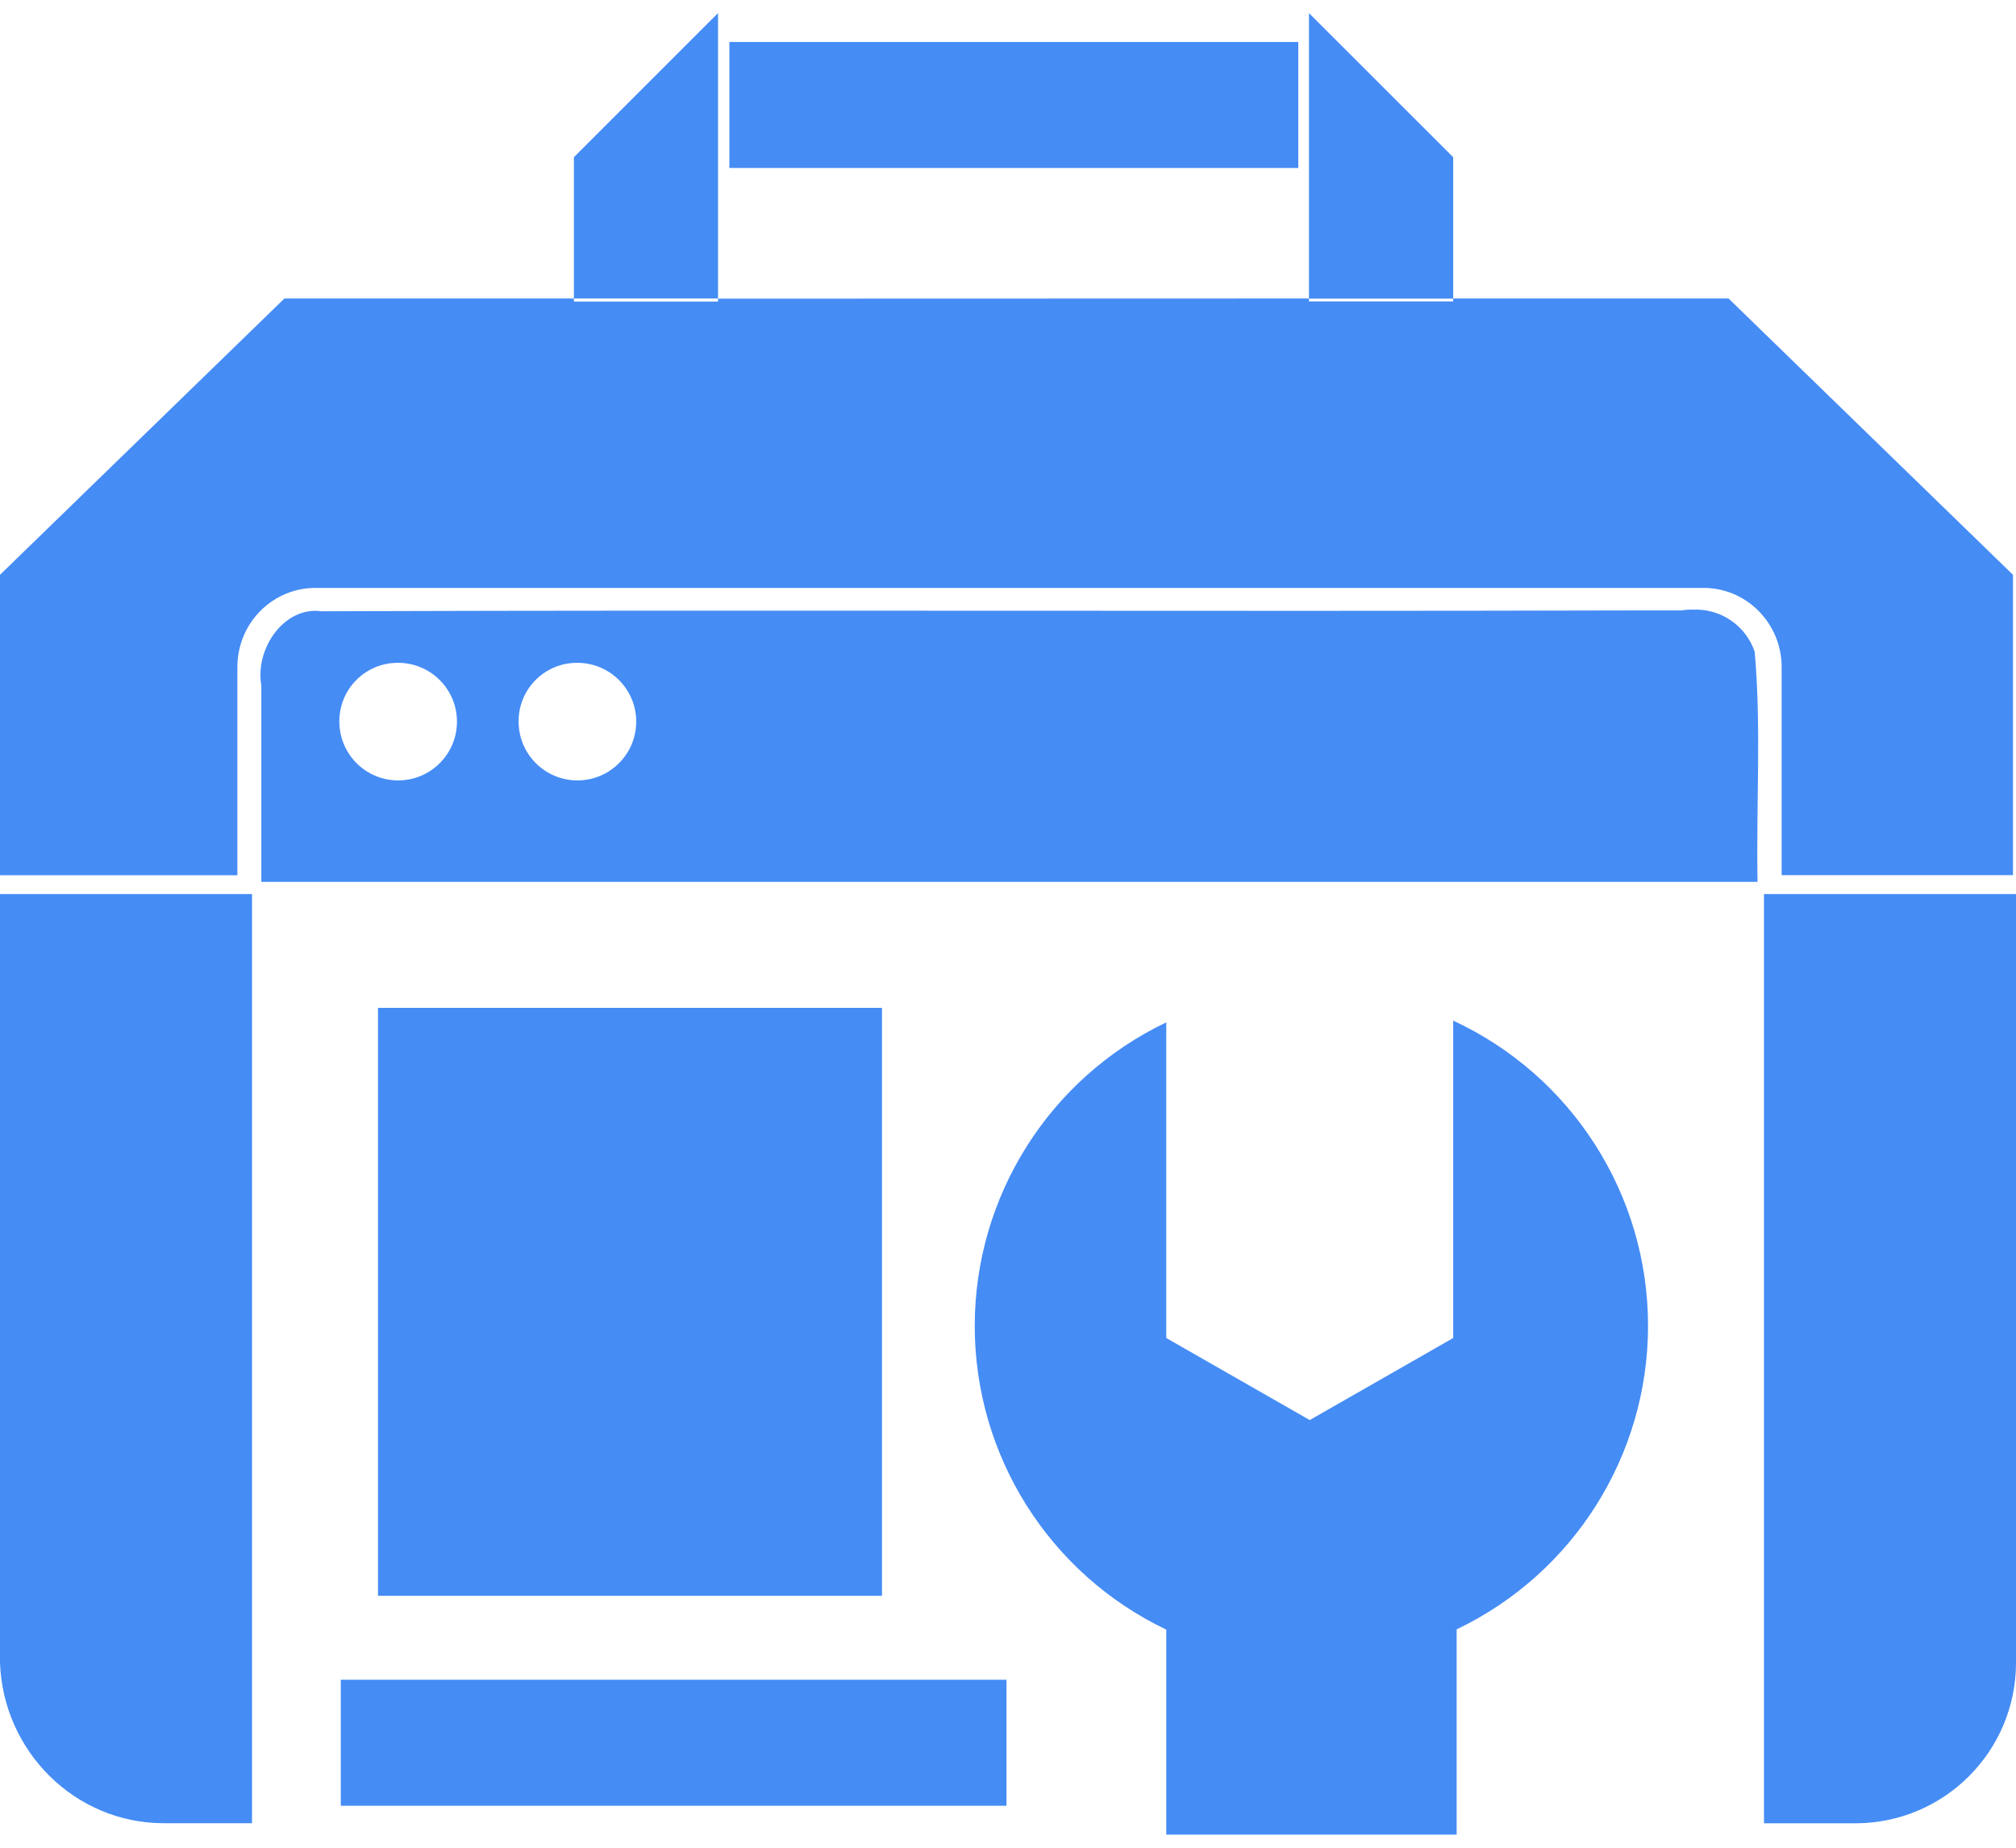 ﻿<?xml version="1.0" encoding="utf-8"?>
<svg version="1.1" xmlns:xlink="http://www.w3.org/1999/xlink" width="48px" height="44px" xmlns="http://www.w3.org/2000/svg">
  <defs>
    <pattern id="BGPattern" patternUnits="userSpaceOnUse" alignment="0 0" imageRepeat="None" />
    <mask fill="white" id="Clip6962">
      <path d="M 17.096 7.108  L 17.096 0.312  L 13.664 3.744  L 13.664 7.108  L 17.096 7.108  Z M 31.166 7.108  L 17.096 7.112  L 17.096 7.182  L 13.664 7.182  L 13.664 7.108  L 6.772 7.108  L 0 13.688  L 0 20.842  L 5.652 20.842  L 5.652 15.88  C 5.654 14.827  6.507 13.974  7.56 14  L 40.512 14  C 41.564 13.975  42.417 14.828  42.42 15.88  L 42.42 20.84  L 47.928 20.84  L 47.928 13.688  L 41.156 7.108  L 34.6 7.108  L 34.6 7.178  L 31.166 7.178  L 31.166 7.108  Z M 31.166 0.312  L 31.166 7.112  L 34.6 7.112  L 34.6 3.744  L 31.166 0.312  Z M 30.912 1  L 17.366 1  L 17.366 4  L 30.912 4  L 30.912 1  Z M 40.3 14.518  L 40.3 14.516  C 40.212 14.516  40.123 14.522  40.036 14.536  L 38.95 14.536  C 28.518 14.564  18.086 14.52  7.654 14.556  C 6.784 14.43  6.066 15.428  6.222 16.322  L 6.222 21  L 41.846 21  C 41.814 19.074  41.936 17.286  41.778 15.518  C 41.564 14.892  40.961 14.483  40.3 14.518  Z M 8.08 17.172  C 8.08 16.41  8.694 15.791  9.456 15.784  C 9.464 15.784  9.472 15.784  9.48 15.784  C 10.253 15.784  10.88 16.411  10.88 17.184  C 10.88 17.957  10.253 18.584  9.48 18.584  C 8.707 18.584  8.08 17.957  8.08 17.184  C 8.08 17.18  8.08 17.176  8.08 17.172  Z M 12.348 17.172  C 12.348 16.41  12.962 15.791  13.724 15.784  C 13.732 15.784  13.74 15.784  13.748 15.784  C 14.521 15.784  15.148 16.411  15.148 17.184  C 15.148 17.957  14.521 18.584  13.748 18.584  C 12.975 18.584  12.348 17.957  12.348 17.184  C 12.348 17.18  12.348 17.176  12.348 17.172  Z M 6 21.29  L 0 21.29  L 0 39.6  C 0.077 41.704  1.782 43.409  3.886 43.416  L 6 43.416  L 6 21.29  Z M 48 21.29  L 42 21.29  L 42 43.418  L 44.184 43.418  C 46.29 43.413  47.996 41.706  48 39.6  L 48 21.29  Z M 21 24  L 9 24  L 9 38  L 21 38  L 21 24  Z M 34.6 24.304  L 34.6 24.308  L 34.6 31.862  L 31.184 33.816  L 27.768 31.862  L 27.768 24.346  C 24.982 25.676  23.208 28.489  23.208 31.576  C 23.208 34.663  24.982 37.476  27.768 38.806  L 27.768 43.688  L 34.682 43.688  L 34.682 38.8  C 37.466 37.469  39.239 34.657  39.239 31.571  C 39.239 28.452  37.429 25.617  34.6 24.304  Z M 23.964 40  L 8.114 40  L 8.114 43  L 23.964 43  L 23.964 40  Z " fill-rule="evenodd" />
    </mask>
  </defs>
  <g>
    <path d="M 17.096 7.108  L 17.096 0.312  L 13.664 3.744  L 13.664 7.108  L 17.096 7.108  Z M 31.166 7.108  L 17.096 7.112  L 17.096 7.182  L 13.664 7.182  L 13.664 7.108  L 6.772 7.108  L 0 13.688  L 0 20.842  L 5.652 20.842  L 5.652 15.88  C 5.654 14.827  6.507 13.974  7.56 14  L 40.512 14  C 41.564 13.975  42.417 14.828  42.42 15.88  L 42.42 20.84  L 47.928 20.84  L 47.928 13.688  L 41.156 7.108  L 34.6 7.108  L 34.6 7.178  L 31.166 7.178  L 31.166 7.108  Z M 31.166 0.312  L 31.166 7.112  L 34.6 7.112  L 34.6 3.744  L 31.166 0.312  Z M 30.912 1  L 17.366 1  L 17.366 4  L 30.912 4  L 30.912 1  Z M 40.3 14.518  L 40.3 14.516  C 40.212 14.516  40.123 14.522  40.036 14.536  L 38.95 14.536  C 28.518 14.564  18.086 14.52  7.654 14.556  C 6.784 14.43  6.066 15.428  6.222 16.322  L 6.222 21  L 41.846 21  C 41.814 19.074  41.936 17.286  41.778 15.518  C 41.564 14.892  40.961 14.483  40.3 14.518  Z M 8.08 17.172  C 8.08 16.41  8.694 15.791  9.456 15.784  C 9.464 15.784  9.472 15.784  9.48 15.784  C 10.253 15.784  10.88 16.411  10.88 17.184  C 10.88 17.957  10.253 18.584  9.48 18.584  C 8.707 18.584  8.08 17.957  8.08 17.184  C 8.08 17.18  8.08 17.176  8.08 17.172  Z M 12.348 17.172  C 12.348 16.41  12.962 15.791  13.724 15.784  C 13.732 15.784  13.74 15.784  13.748 15.784  C 14.521 15.784  15.148 16.411  15.148 17.184  C 15.148 17.957  14.521 18.584  13.748 18.584  C 12.975 18.584  12.348 17.957  12.348 17.184  C 12.348 17.18  12.348 17.176  12.348 17.172  Z M 6 21.29  L 0 21.29  L 0 39.6  C 0.077 41.704  1.782 43.409  3.886 43.416  L 6 43.416  L 6 21.29  Z M 48 21.29  L 42 21.29  L 42 43.418  L 44.184 43.418  C 46.29 43.413  47.996 41.706  48 39.6  L 48 21.29  Z M 21 24  L 9 24  L 9 38  L 21 38  L 21 24  Z M 34.6 24.304  L 34.6 24.308  L 34.6 31.862  L 31.184 33.816  L 27.768 31.862  L 27.768 24.346  C 24.982 25.676  23.208 28.489  23.208 31.576  C 23.208 34.663  24.982 37.476  27.768 38.806  L 27.768 43.688  L 34.682 43.688  L 34.682 38.8  C 37.466 37.469  39.239 34.657  39.239 31.571  C 39.239 28.452  37.429 25.617  34.6 24.304  Z M 23.964 40  L 8.114 40  L 8.114 43  L 23.964 43  L 23.964 40  Z " fill-rule="nonzero" fill="rgba(69, 140, 245, 1)" stroke="none" class="fill" />
    <path d="M 17.096 7.108  L 17.096 0.312  L 13.664 3.744  L 13.664 7.108  L 17.096 7.108  Z " stroke-width="0" stroke-dasharray="0" stroke="rgba(255, 255, 255, 0)" fill="none" class="stroke" mask="url(#Clip6962)" />
    <path d="M 31.166 7.108  L 17.096 7.112  L 17.096 7.182  L 13.664 7.182  L 13.664 7.108  L 6.772 7.108  L 0 13.688  L 0 20.842  L 5.652 20.842  L 5.652 15.88  C 5.654 14.827  6.507 13.974  7.56 14  L 40.512 14  C 41.564 13.975  42.417 14.828  42.42 15.88  L 42.42 20.84  L 47.928 20.84  L 47.928 13.688  L 41.156 7.108  L 34.6 7.108  L 34.6 7.178  L 31.166 7.178  L 31.166 7.108  Z " stroke-width="0" stroke-dasharray="0" stroke="rgba(255, 255, 255, 0)" fill="none" class="stroke" mask="url(#Clip6962)" />
    <path d="M 31.166 0.312  L 31.166 7.112  L 34.6 7.112  L 34.6 3.744  L 31.166 0.312  Z " stroke-width="0" stroke-dasharray="0" stroke="rgba(255, 255, 255, 0)" fill="none" class="stroke" mask="url(#Clip6962)" />
    <path d="M 30.912 1  L 17.366 1  L 17.366 4  L 30.912 4  L 30.912 1  Z " stroke-width="0" stroke-dasharray="0" stroke="rgba(255, 255, 255, 0)" fill="none" class="stroke" mask="url(#Clip6962)" />
    <path d="M 40.3 14.518  L 40.3 14.516  C 40.212 14.516  40.123 14.522  40.036 14.536  L 38.95 14.536  C 28.518 14.564  18.086 14.52  7.654 14.556  C 6.784 14.43  6.066 15.428  6.222 16.322  L 6.222 21  L 41.846 21  C 41.814 19.074  41.936 17.286  41.778 15.518  C 41.564 14.892  40.961 14.483  40.3 14.518  Z " stroke-width="0" stroke-dasharray="0" stroke="rgba(255, 255, 255, 0)" fill="none" class="stroke" mask="url(#Clip6962)" />
    <path d="M 8.08 17.172  C 8.08 16.41  8.694 15.791  9.456 15.784  C 9.464 15.784  9.472 15.784  9.48 15.784  C 10.253 15.784  10.88 16.411  10.88 17.184  C 10.88 17.957  10.253 18.584  9.48 18.584  C 8.707 18.584  8.08 17.957  8.08 17.184  C 8.08 17.18  8.08 17.176  8.08 17.172  Z " stroke-width="0" stroke-dasharray="0" stroke="rgba(255, 255, 255, 0)" fill="none" class="stroke" mask="url(#Clip6962)" />
    <path d="M 12.348 17.172  C 12.348 16.41  12.962 15.791  13.724 15.784  C 13.732 15.784  13.74 15.784  13.748 15.784  C 14.521 15.784  15.148 16.411  15.148 17.184  C 15.148 17.957  14.521 18.584  13.748 18.584  C 12.975 18.584  12.348 17.957  12.348 17.184  C 12.348 17.18  12.348 17.176  12.348 17.172  Z " stroke-width="0" stroke-dasharray="0" stroke="rgba(255, 255, 255, 0)" fill="none" class="stroke" mask="url(#Clip6962)" />
    <path d="M 6 21.29  L 0 21.29  L 0 39.6  C 0.077 41.704  1.782 43.409  3.886 43.416  L 6 43.416  L 6 21.29  Z " stroke-width="0" stroke-dasharray="0" stroke="rgba(255, 255, 255, 0)" fill="none" class="stroke" mask="url(#Clip6962)" />
    <path d="M 48 21.29  L 42 21.29  L 42 43.418  L 44.184 43.418  C 46.29 43.413  47.996 41.706  48 39.6  L 48 21.29  Z " stroke-width="0" stroke-dasharray="0" stroke="rgba(255, 255, 255, 0)" fill="none" class="stroke" mask="url(#Clip6962)" />
    <path d="M 21 24  L 9 24  L 9 38  L 21 38  L 21 24  Z " stroke-width="0" stroke-dasharray="0" stroke="rgba(255, 255, 255, 0)" fill="none" class="stroke" mask="url(#Clip6962)" />
    <path d="M 34.6 24.304  L 34.6 24.308  L 34.6 31.862  L 31.184 33.816  L 27.768 31.862  L 27.768 24.346  C 24.982 25.676  23.208 28.489  23.208 31.576  C 23.208 34.663  24.982 37.476  27.768 38.806  L 27.768 43.688  L 34.682 43.688  L 34.682 38.8  C 37.466 37.469  39.239 34.657  39.239 31.571  C 39.239 28.452  37.429 25.617  34.6 24.304  Z " stroke-width="0" stroke-dasharray="0" stroke="rgba(255, 255, 255, 0)" fill="none" class="stroke" mask="url(#Clip6962)" />
    <path d="M 23.964 40  L 8.114 40  L 8.114 43  L 23.964 43  L 23.964 40  Z " stroke-width="0" stroke-dasharray="0" stroke="rgba(255, 255, 255, 0)" fill="none" class="stroke" mask="url(#Clip6962)" />
  </g>
</svg>